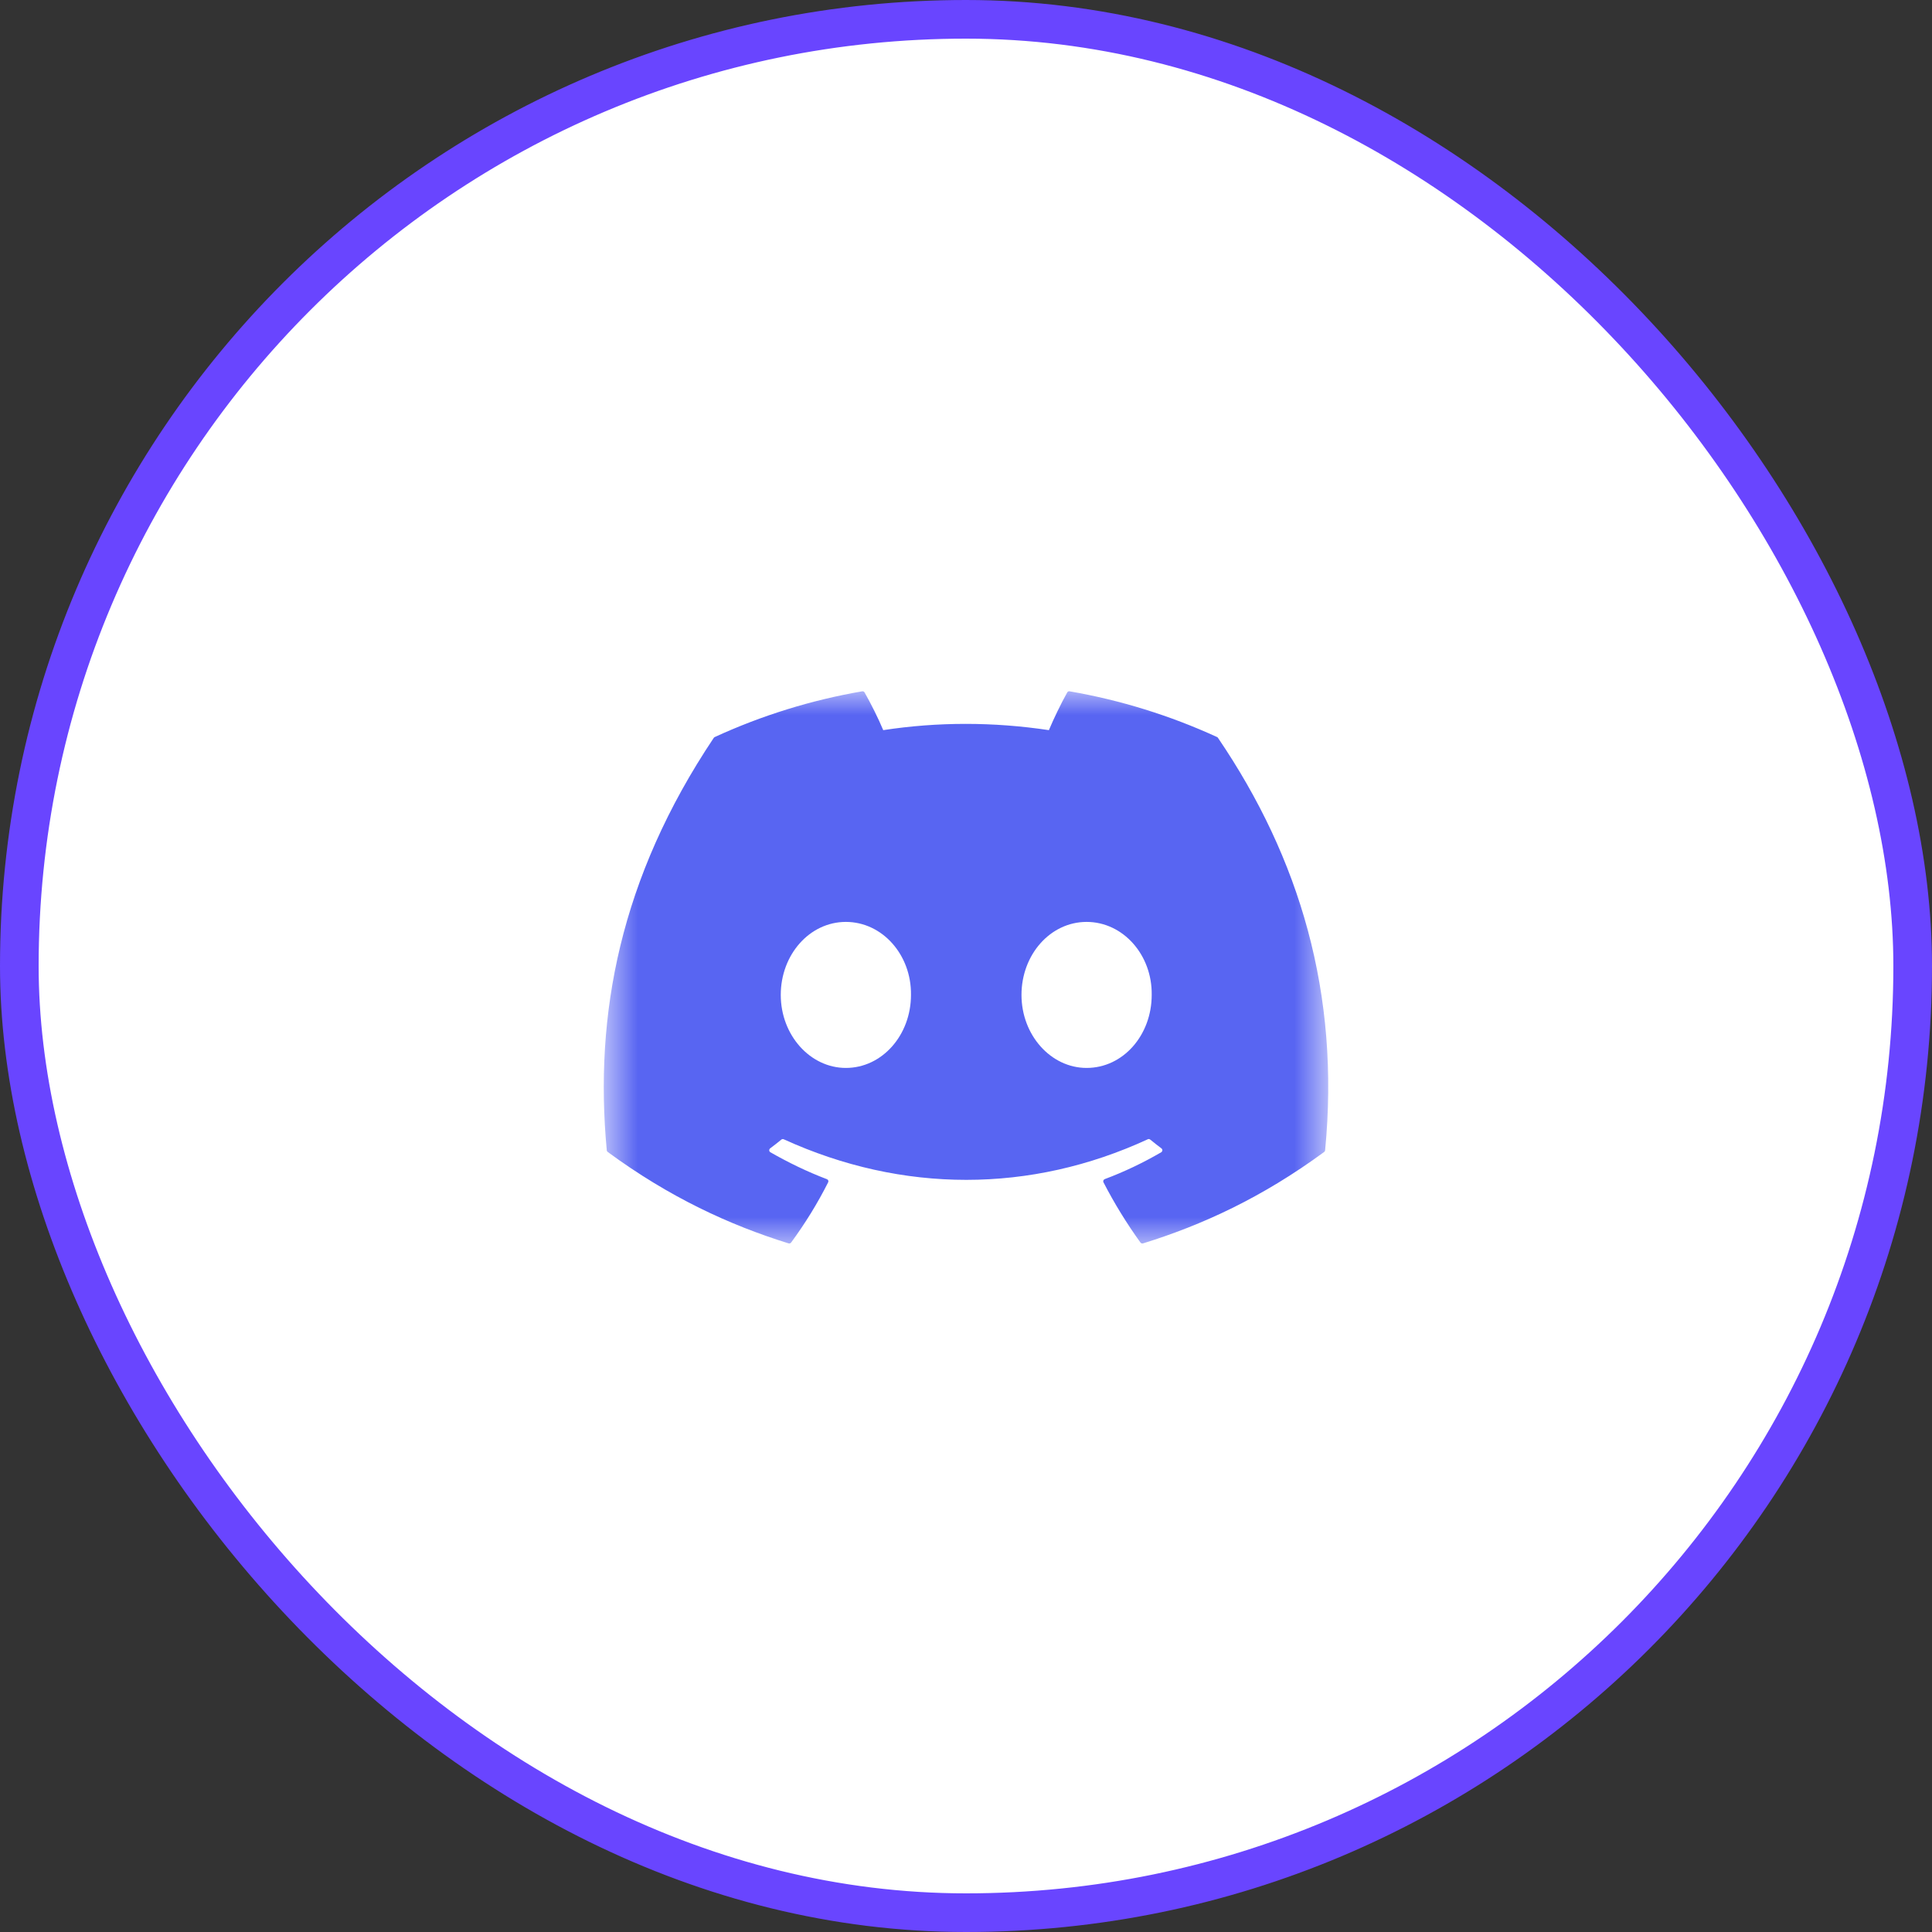 <svg width="50" height="50" viewBox="0 0 50 50" fill="none" xmlns="http://www.w3.org/2000/svg">
<rect x="0" y="0" width="50" height="50" fill="#333333" stroke="none"/>
<rect x="0.5" y="0.5" width="49" height="49" rx="24.5" fill="white"/>
<rect x="0.5" y="0.5" width="49" height="49" rx="24.5" stroke="#6945FF"/>
<path d="M31.375 13H18.625C15.518 13 13 15.518 13 18.625V31.375C13 34.482 15.518 37 18.625 37H31.375C34.482 37 37 34.482 37 31.375V18.625C37 15.518 34.482 13 31.375 13Z" fill="white"/>
<mask id="mask0_1421_10874" style="mask-type:luminance" maskUnits="userSpaceOnUse" x="15" y="17" width="20" height="16">
<path d="M15.625 17.781H34.375V32.306H15.625V17.781Z" fill="white"/>
</mask>
<g mask="url(#mask0_1421_10874)">
<path d="M31.498 19.075C30.282 18.517 28.999 18.119 27.681 17.891C27.669 17.889 27.657 17.89 27.646 17.895C27.635 17.901 27.626 17.909 27.62 17.92C27.455 18.213 27.272 18.596 27.145 18.896C25.703 18.68 24.27 18.68 22.858 18.896C22.73 18.589 22.541 18.213 22.375 17.92C22.369 17.909 22.36 17.901 22.349 17.896C22.338 17.891 22.326 17.889 22.314 17.891C20.996 18.118 19.713 18.516 18.497 19.075C18.487 19.079 18.478 19.087 18.472 19.096C16.042 22.728 15.376 26.27 15.703 29.768C15.704 29.786 15.713 29.801 15.727 29.812C17.331 30.99 18.884 31.705 20.409 32.179C20.421 32.182 20.433 32.182 20.445 32.178C20.457 32.175 20.467 32.167 20.474 32.157C20.835 31.665 21.157 31.145 21.432 30.599C21.436 30.592 21.438 30.584 21.439 30.575C21.439 30.567 21.438 30.559 21.435 30.551C21.432 30.543 21.427 30.536 21.421 30.53C21.415 30.524 21.408 30.52 21.4 30.517C20.89 30.323 20.404 30.087 19.937 29.82C19.929 29.815 19.922 29.808 19.916 29.799C19.911 29.791 19.908 29.781 19.908 29.771C19.907 29.762 19.909 29.752 19.913 29.743C19.917 29.734 19.924 29.726 19.931 29.72C20.03 29.646 20.127 29.57 20.222 29.492C20.23 29.485 20.24 29.481 20.251 29.48C20.262 29.478 20.273 29.48 20.282 29.484C23.351 30.885 26.673 30.885 29.705 29.484C29.715 29.479 29.726 29.478 29.737 29.479C29.748 29.48 29.758 29.485 29.767 29.492C29.862 29.57 29.959 29.646 30.058 29.72C30.066 29.726 30.072 29.734 30.076 29.743C30.081 29.752 30.082 29.761 30.082 29.771C30.081 29.781 30.078 29.791 30.073 29.799C30.068 29.808 30.061 29.815 30.053 29.82C29.585 30.093 29.096 30.326 28.589 30.516C28.582 30.519 28.575 30.524 28.569 30.53C28.563 30.536 28.558 30.543 28.555 30.551C28.552 30.558 28.551 30.567 28.551 30.575C28.552 30.584 28.554 30.592 28.558 30.599C28.838 31.141 29.158 31.662 29.515 32.157C29.522 32.167 29.532 32.174 29.544 32.178C29.556 32.182 29.569 32.182 29.581 32.179C31.113 31.705 32.666 30.99 34.27 29.812C34.277 29.807 34.282 29.801 34.287 29.793C34.291 29.786 34.293 29.778 34.294 29.769C34.685 25.725 33.639 22.211 31.522 19.097C31.517 19.087 31.508 19.079 31.498 19.075ZM21.891 27.638C20.967 27.638 20.206 26.79 20.206 25.748C20.206 24.707 20.952 23.859 21.891 23.859C22.837 23.859 23.59 24.714 23.576 25.748C23.576 26.79 22.829 27.638 21.891 27.638ZM28.121 27.638C27.197 27.638 26.436 26.79 26.436 25.748C26.436 24.707 27.182 23.859 28.121 23.859C29.067 23.859 29.821 24.714 29.806 25.748C29.806 26.79 29.067 27.638 28.121 27.638Z" fill="#5865F2"/>
</g>
</svg>
